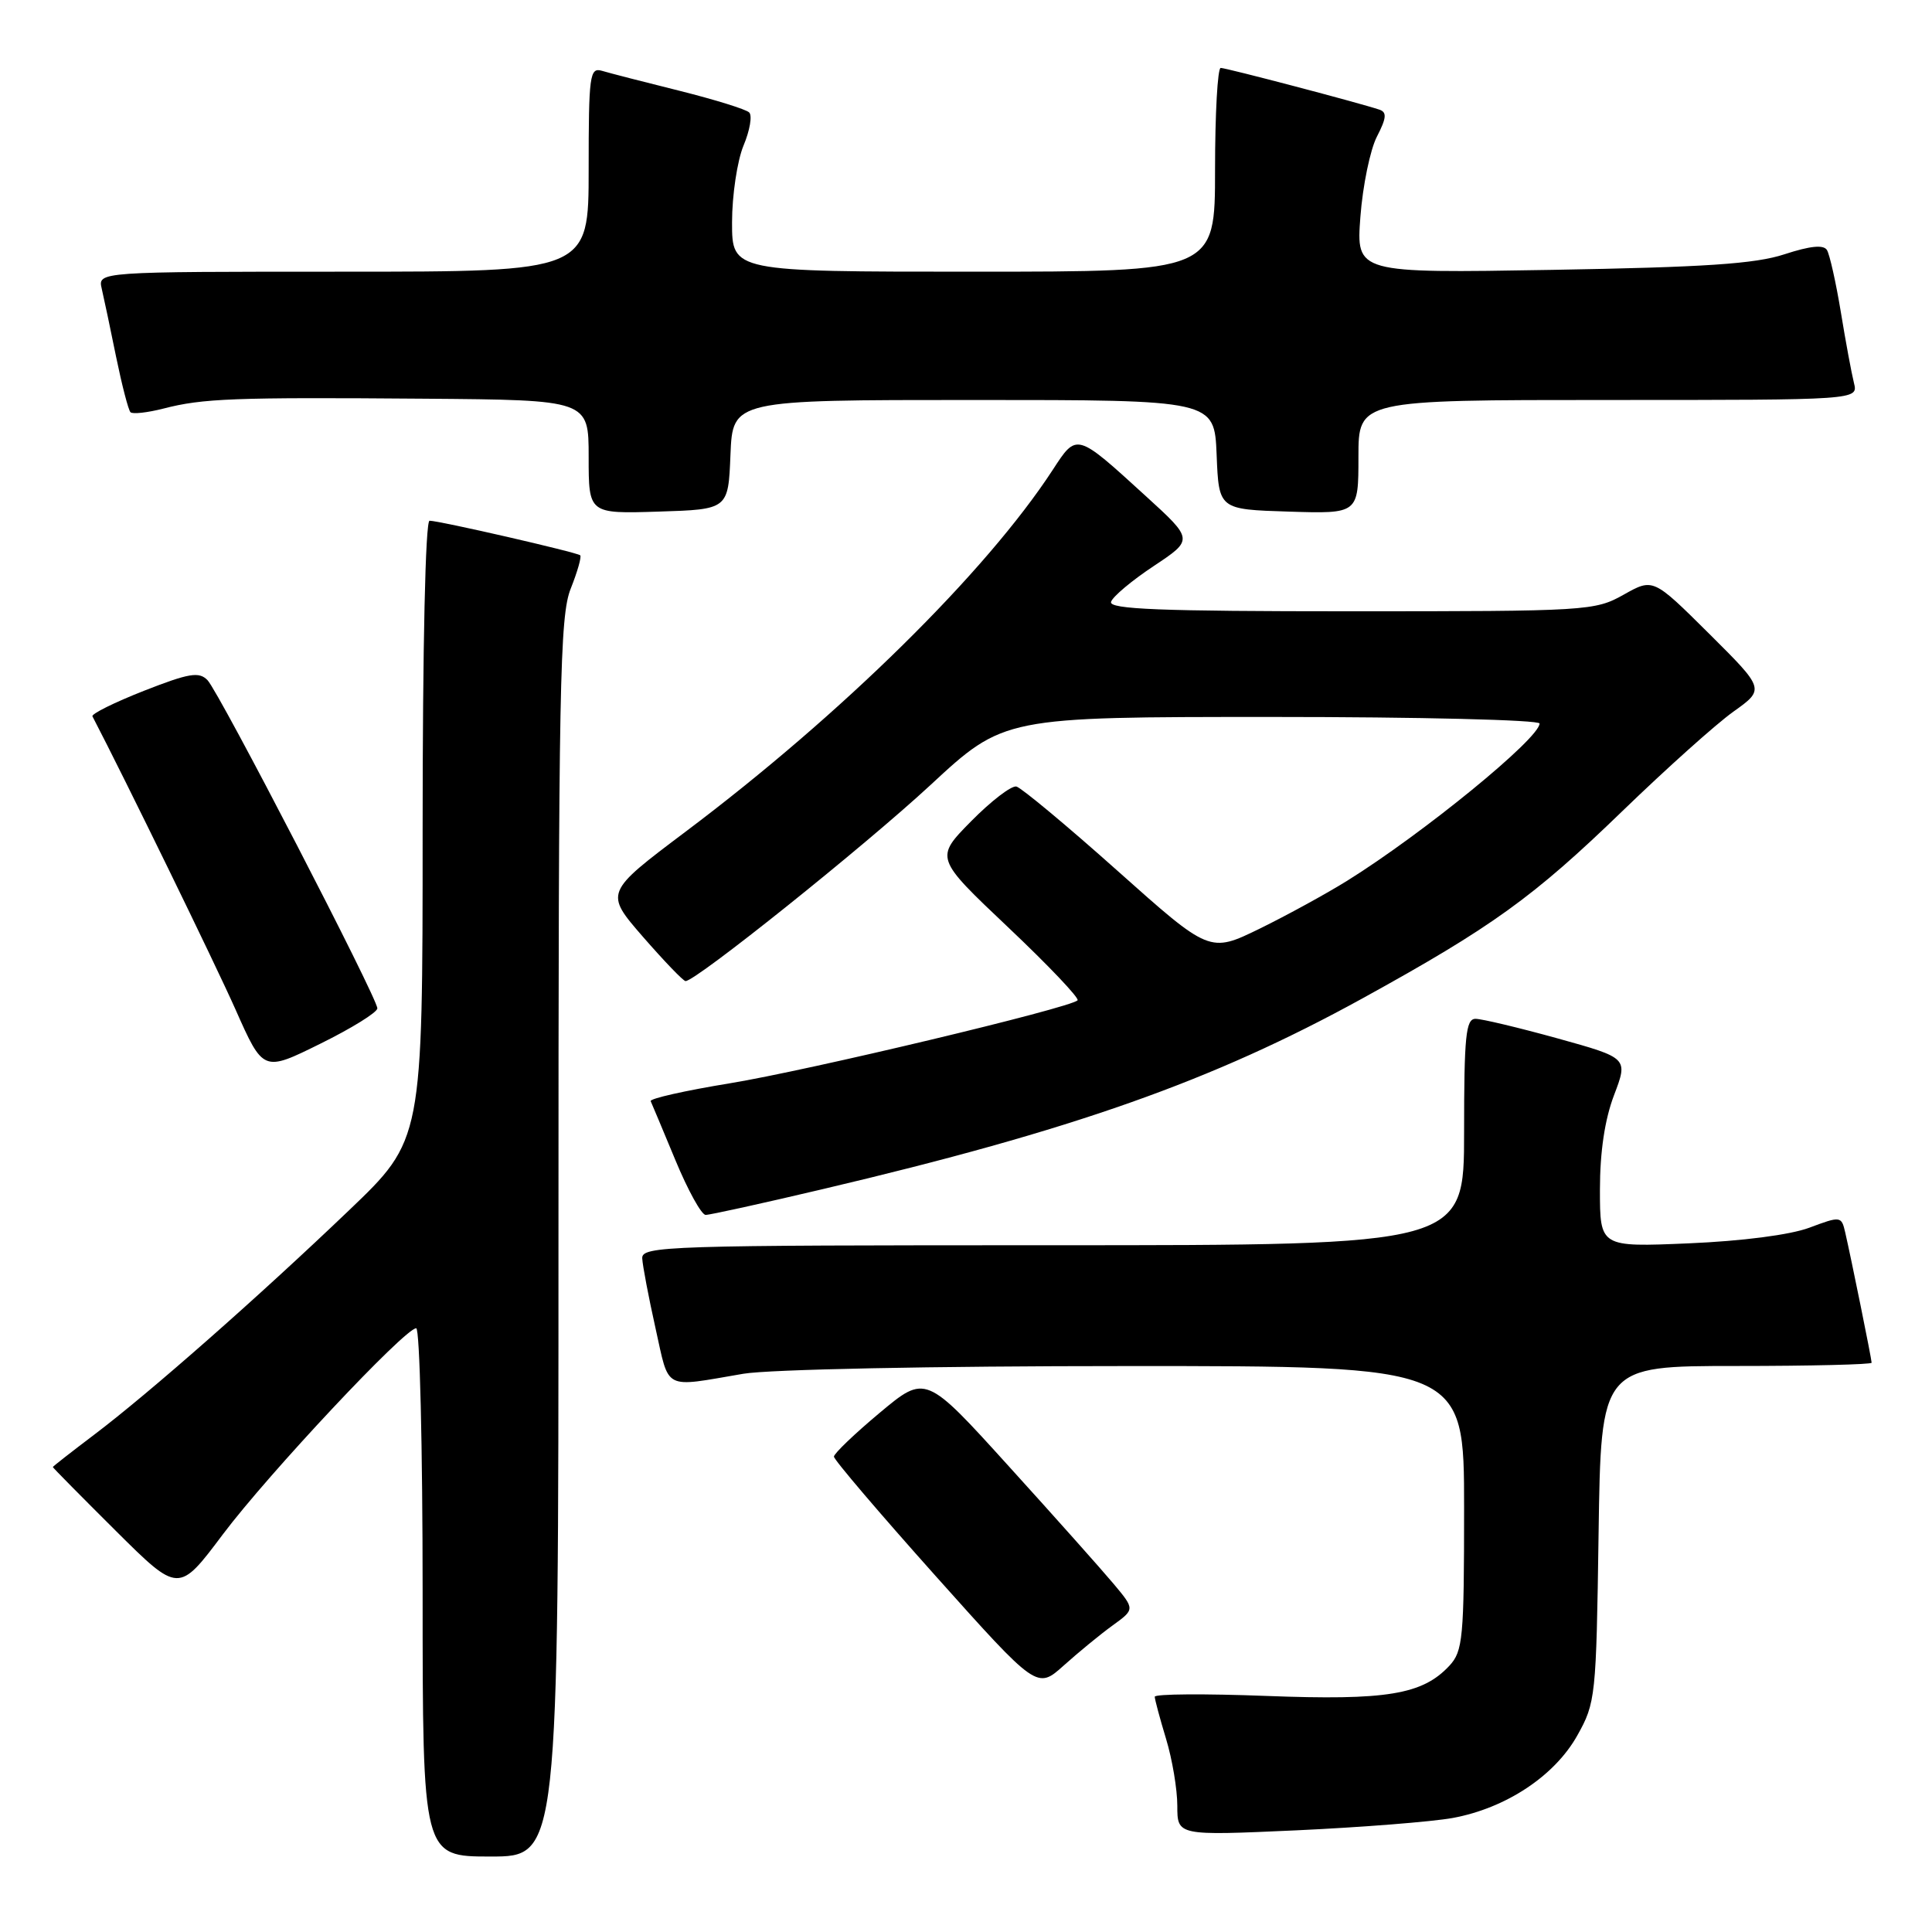 <?xml version="1.0" encoding="UTF-8" standalone="no"?>
<!DOCTYPE svg PUBLIC "-//W3C//DTD SVG 1.1//EN" "http://www.w3.org/Graphics/SVG/1.1/DTD/svg11.dtd" >
<svg xmlns="http://www.w3.org/2000/svg" xmlns:xlink="http://www.w3.org/1999/xlink" version="1.1" viewBox="0 0 256 256">
 <g >
 <path fill="currentColor"
d=" M 74.00 164.02 C 74.00 90.68 74.17 81.61 75.63 77.98 C 76.52 75.74 77.08 73.77 76.88 73.58 C 76.42 73.18 58.23 69.00 56.92 69.00 C 56.37 69.00 56.00 85.58 56.00 110.02 C 56.00 151.05 56.00 151.05 46.25 160.37 C 34.27 171.83 19.74 184.62 12.46 190.12 C 9.46 192.39 7.00 194.31 7.00 194.39 C 7.00 194.48 10.75 198.27 15.33 202.83 C 23.67 211.12 23.67 211.12 29.53 203.31 C 35.59 195.25 53.65 176.00 55.15 176.00 C 55.62 176.00 56.00 191.75 56.00 211.00 C 56.00 246.00 56.00 246.00 65.00 246.00 C 74.00 246.00 74.00 246.00 74.00 164.02 Z  M 192.50 240.89 C 199.55 239.59 206.00 235.32 209.00 229.96 C 211.43 225.63 211.51 224.84 211.82 203.25 C 212.14 181.00 212.14 181.00 230.07 181.00 C 239.93 181.00 248.00 180.80 248.00 180.57 C 248.00 180.08 245.29 166.73 244.50 163.30 C 244.00 161.14 243.90 161.12 239.74 162.68 C 237.19 163.63 230.83 164.45 223.75 164.75 C 212.00 165.25 212.00 165.25 212.00 157.63 C 212.00 152.62 212.64 148.34 213.87 145.11 C 215.74 140.19 215.74 140.19 206.38 137.59 C 201.24 136.17 196.35 135.00 195.51 135.00 C 194.23 135.00 194.00 137.27 194.00 150.00 C 194.00 165.00 194.00 165.00 139.50 165.00 C 88.23 165.00 85.01 165.10 85.10 166.75 C 85.15 167.71 85.94 171.88 86.86 176.00 C 88.73 184.36 87.75 183.86 98.50 182.03 C 101.95 181.45 123.53 181.01 149.25 181.01 C 194.00 181.00 194.00 181.00 194.00 199.81 C 194.00 217.09 193.84 218.79 192.05 220.72 C 188.48 224.55 183.74 225.33 167.80 224.72 C 159.66 224.41 153.00 224.45 153.01 224.83 C 153.02 225.20 153.69 227.71 154.51 230.41 C 155.33 233.11 156.00 237.10 156.00 239.28 C 156.00 243.24 156.00 243.24 171.75 242.53 C 180.41 242.13 189.75 241.39 192.50 240.89 Z  M 147.44 215.37 C 150.38 213.24 150.38 213.24 147.56 209.87 C 146.01 208.02 139.77 201.01 133.69 194.31 C 122.65 182.12 122.65 182.12 116.57 187.20 C 113.23 189.99 110.50 192.61 110.50 193.01 C 110.50 193.42 116.56 200.53 123.96 208.81 C 137.42 223.86 137.42 223.86 140.96 220.68 C 142.91 218.93 145.82 216.54 147.44 215.37 Z  M 109.00 157.57 C 142.20 149.75 160.65 143.23 180.50 132.31 C 197.70 122.84 203.18 118.89 215.00 107.45 C 220.78 101.86 227.38 95.94 229.68 94.30 C 233.86 91.32 233.86 91.32 226.46 83.96 C 219.05 76.60 219.05 76.60 215.14 78.80 C 211.33 80.94 210.35 81.00 179.03 81.00 C 153.73 81.00 146.92 80.73 147.22 79.75 C 147.43 79.06 149.98 76.92 152.88 75.00 C 158.15 71.50 158.15 71.50 151.82 65.73 C 142.58 57.30 142.70 57.33 139.48 62.28 C 130.66 75.80 111.52 94.66 90.86 110.19 C 80.11 118.28 80.11 118.28 85.20 124.14 C 88.01 127.36 90.54 130.00 90.84 130.00 C 92.22 130.00 114.52 112.14 123.26 104.05 C 133.02 95.00 133.02 95.00 168.51 95.00 C 188.05 95.00 204.00 95.39 204.00 95.87 C 204.00 97.83 188.61 110.41 178.50 116.71 C 175.75 118.42 170.53 121.28 166.90 123.06 C 160.29 126.28 160.29 126.28 148.08 115.39 C 141.37 109.40 135.33 104.38 134.68 104.22 C 134.02 104.07 131.32 106.14 128.68 108.82 C 123.88 113.69 123.88 113.69 133.58 122.87 C 138.92 127.92 143.06 132.28 142.78 132.55 C 141.76 133.57 107.10 141.84 96.72 143.54 C 90.79 144.51 86.06 145.57 86.22 145.91 C 86.37 146.24 87.85 149.76 89.50 153.74 C 91.15 157.72 92.95 160.98 93.50 160.98 C 94.05 160.99 101.03 159.45 109.00 157.57 Z  M 50.00 133.61 C 50.00 132.23 29.05 91.75 27.50 90.13 C 26.38 88.97 25.08 89.18 19.06 91.54 C 15.15 93.08 12.08 94.60 12.25 94.92 C 16.47 103.02 28.47 127.61 31.21 133.77 C 34.88 142.04 34.88 142.04 42.44 138.30 C 46.60 136.25 50.00 134.14 50.00 133.61 Z  M 96.79 60.25 C 97.09 53.00 97.09 53.00 129.00 53.00 C 160.91 53.00 160.91 53.00 161.21 60.25 C 161.50 67.50 161.50 67.50 170.75 67.79 C 180.00 68.08 180.00 68.08 180.00 60.54 C 180.00 53.00 180.00 53.00 213.11 53.00 C 246.22 53.00 246.22 53.00 245.66 50.75 C 245.35 49.51 244.56 45.28 243.92 41.35 C 243.27 37.41 242.44 33.72 242.08 33.13 C 241.63 32.40 239.86 32.58 236.46 33.69 C 232.58 34.97 225.88 35.41 205.60 35.76 C 179.70 36.20 179.70 36.20 180.26 28.72 C 180.57 24.60 181.56 19.82 182.45 18.10 C 183.72 15.64 183.79 14.87 182.78 14.53 C 180.21 13.66 162.48 9.00 161.75 9.00 C 161.34 9.00 161.00 15.07 161.00 22.50 C 161.00 36.00 161.00 36.00 129.00 36.00 C 97.00 36.00 97.00 36.00 97.00 29.47 C 97.00 25.88 97.69 21.30 98.52 19.29 C 99.36 17.29 99.70 15.31 99.27 14.90 C 98.85 14.48 94.67 13.19 90.00 12.02 C 85.33 10.86 80.71 9.67 79.75 9.38 C 78.14 8.91 78.00 9.98 78.00 22.43 C 78.00 36.00 78.00 36.00 45.48 36.00 C 12.96 36.00 12.96 36.00 13.48 38.25 C 13.77 39.49 14.63 43.56 15.39 47.31 C 16.16 51.05 17.01 54.34 17.29 54.62 C 17.57 54.90 19.53 54.68 21.65 54.14 C 26.86 52.79 30.95 52.63 56.25 52.83 C 78.00 53.00 78.00 53.00 78.00 60.54 C 78.00 68.08 78.00 68.08 87.25 67.79 C 96.50 67.50 96.50 67.50 96.79 60.25 Z "/>
</g>
</svg>